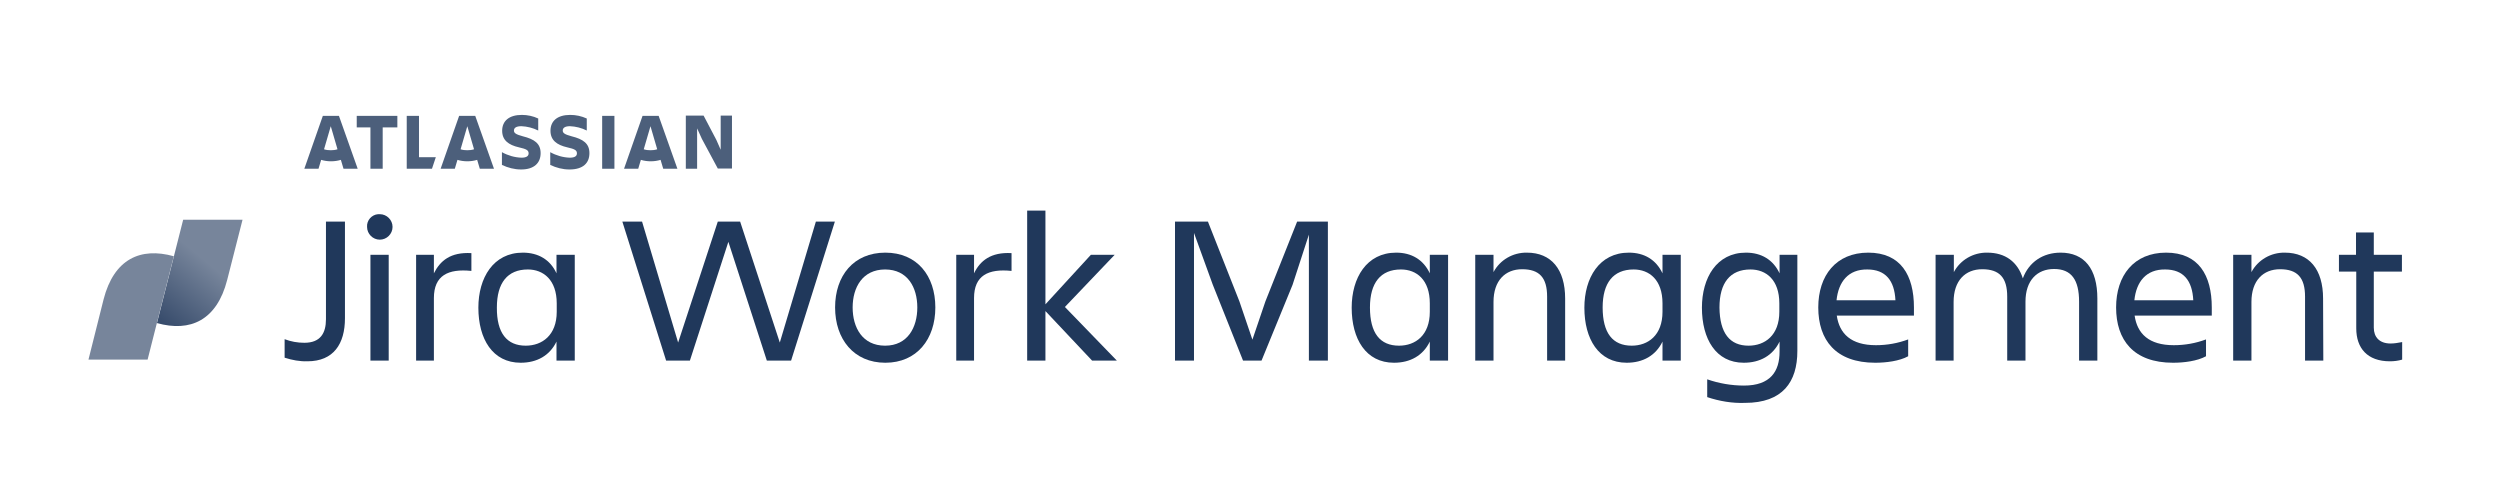 <?xml version="1.0" encoding="utf-8"?>
<!-- Generator: Adobe Illustrator 26.0.2, SVG Export Plug-In . SVG Version: 6.00 Build 0)  -->
<svg version="1.1" id="Layer_1" xmlns="http://www.w3.org/2000/svg" xmlns:xlink="http://www.w3.org/1999/xlink" x="0px" y="0px"
	 viewBox="0 0 1040 200" style="enable-background:new 0 0 1040 200;" xml:space="preserve">
<style type="text/css">
	.st0{fill:#20385B;}
	.st1{fill:url(#SVGID_1_);}
	.st2{fill:#77859B;}
	.st3{fill:#4C5F7B;}
</style>
<g>
	<g id="Logo_Lock-up">
		<path class="st0" d="M135.6,92.2h7.9v40.2c0,10.6-4.7,17.9-15.6,17.9c-3.2,0.1-6.4-0.5-9.5-1.5v-7.7c2.6,1,5.4,1.5,8.2,1.5
			c6.7,0,9-4,9-9.8L135.6,92.2z"/>
		<path class="st0" d="M158,89.1c2.9,0,5.3,2.4,5.3,5.3c0,2.9-2.4,5.3-5.3,5.3c-2.9,0-5.3-2.4-5.3-5.3c0,0,0,0,0,0
			c-0.2-2.7,1.9-5.1,4.6-5.3C157.5,89.1,157.8,89.1,158,89.1z M154.1,106h7.6v44h-7.6V106z"/>
		<path class="st0" d="M180.5,150h-7.4v-44h7.4v7.7c2.6-5.2,6.9-8.9,15.6-8.4v7.4c-9.7-1-15.6,1.9-15.6,11.3V150z"/>
		<path class="st0" d="M231.5,142.1c-2.8,5.8-8.1,8.8-14.9,8.8c-11.7,0-17.6-9.9-17.6-22.9c0-12.4,6.2-22.9,18.5-22.9
			c6.4,0,11.4,2.9,14,8.6V106h7.6v44h-7.6L231.5,142.1z M218.7,143.8c6.8,0,12.9-4.3,12.9-14.1v-3.5c0-9.8-5.6-14.1-12-14.1
			c-8.5,0-12.9,5.6-12.9,15.8C206.6,138.6,210.9,143.8,218.7,143.8L218.7,143.8z"/>
		<path class="st0" d="M258.9,92.2h8.2l15,50.3l16.5-50.3h9.3l16.5,50.3l15-50.3h7.9L329.1,150H319l-16-49.4L287,150h-9.9
			L258.9,92.2z"/>
		<path class="st0" d="M347.4,127.9c0-13.2,7.7-22.8,20.9-22.8s20.8,9.6,20.8,22.8s-7.7,23-20.8,23S347.4,141.1,347.4,127.9z
			 M354.7,127.9c0,8.4,4.1,15.9,13.5,15.9s13.4-7.6,13.4-15.9s-4-15.8-13.4-15.8S354.7,119.6,354.7,127.9L354.7,127.9z"/>
		<path class="st0" d="M405.2,150h-7.4v-44h7.4v7.7c2.5-5.2,7-8.9,15.6-8.4v7.4c-9.7-1-15.6,1.9-15.6,11.3V150z"/>
		<path class="st0" d="M427.3,150V87.6h7.6v39l18.9-20.6h9.9L443,127.7l21.6,22.3h-10.3l-19.4-20.6V150H427.3z"/>
		<path class="st0" d="M496.7,96.9V150h-7.9V92.2h13.7l13.1,33.2l5.4,15.9l5.4-15.9l13.2-33.2h12.8V150h-7.9V97.6l-6.8,20.9
			L524.8,150h-7.7l-12.6-31.6L496.7,96.9z"/>
		<path class="st0" d="M594.8,142.1c-2.8,5.8-8.1,8.8-14.9,8.8c-11.7,0-17.6-9.9-17.6-22.9c0-12.4,6.2-22.9,18.5-22.9
			c6.4,0,11.3,2.9,14,8.6V106h7.6v44h-7.6V142.1z M582,143.8c6.8,0,12.8-4.3,12.8-14.1v-3.5c0-9.8-5.5-14.1-12-14.1
			c-8.5,0-12.9,5.6-12.9,15.8C569.9,138.6,574.1,143.8,582,143.8z"/>
		<path class="st0" d="M651.2,150h-7.6v-26.6c0-7.9-3.2-11.4-10.4-11.4c-7,0-11.9,4.7-11.9,13.6V150h-7.6v-44h7.6v7.2
			c2.7-5.1,8.1-8.2,13.9-8.1c10.1,0,15.9,6.9,15.9,19.1V150z"/>
		<path class="st0" d="M691.6,142.1c-2.8,5.8-8.1,8.8-14.9,8.8c-11.7,0-17.6-9.9-17.6-22.9c0-12.4,6.2-22.9,18.5-22.9
			c6.4,0,11.3,2.9,14,8.6V106h7.6v44h-7.6V142.1z M678.8,143.8c6.8,0,12.8-4.3,12.8-14.1v-3.5c0-9.8-5.5-14.1-12-14.1
			c-8.5,0-12.9,5.6-12.9,15.8C666.7,138.6,670.9,143.8,678.8,143.8z"/>
		<path class="st0" d="M740.3,142.1c-2.8,5.8-8.1,8.8-14.9,8.8c-11.6,0-17.4-9.9-17.4-22.9c0-12.4,6.1-22.9,18.3-22.9
			c6.4,0,11.3,2.9,14,8.6V106h7.4v40c0,12.9-6.1,21.6-21.8,21.6c-5.3,0.2-10.6-0.7-15.7-2.4v-7.4c4.9,1.7,10.1,2.6,15.3,2.6
			c11,0,14.8-5.9,14.8-14.1L740.3,142.1z M727.4,143.8c6.8,0,12.8-4.3,12.8-14.1v-3.5c0-9.8-5.5-14.1-12-14.1
			c-8.5,0-12.9,5.6-12.9,15.8C715.4,138.6,719.6,143.8,727.4,143.8L727.4,143.8z"/>
		<path class="st0" d="M780.1,150.9c-16.5,0-23.7-9.5-23.7-23c0-13.3,7.4-22.8,20.8-22.8c13.5,0,19,9.4,19,22.8v3.4h-32.1
			c1.1,7.5,5.9,12.3,16.3,12.3c4.6,0,9.1-0.8,13.4-2.4v7C790.2,150.2,784.6,150.9,780.1,150.9z M764,124.9h24.5
			c-0.4-8.2-4.1-12.8-11.7-12.8C768.9,112,764.8,117.2,764,124.9L764,124.9z"/>
		<path class="st0" d="M842.6,150H835v-26.6c0-7.9-3.2-11.4-10.4-11.4c-7,0-11.9,4.7-11.9,13.6V150h-7.5v-44h7.6v7.2
			c2.7-5.1,8.1-8.2,13.9-8.1c7.5,0,12.6,3.8,14.8,10.7c2.5-6.8,8.4-10.7,15.7-10.7c9.9,0,15.3,6.7,15.3,19.1V150h-7.6v-24.5
			c0-9.1-3.2-13.6-10.4-13.6c-7,0-11.9,4.7-11.9,13.6V150z"/>
		<path class="st0" d="M904,150.9c-16.5,0-23.7-9.5-23.7-23c0-13.3,7.4-22.8,20.8-22.8c13.5,0,19,9.4,19,22.8v3.4H888
			c1.1,7.5,5.9,12.3,16.3,12.3c4.6,0,9.1-0.8,13.4-2.4v7C914.1,150.2,908.5,150.9,904,150.9z M887.9,124.9h24.5
			c-0.4-8.2-4.1-12.8-11.7-12.8C892.8,112,888.7,117.2,887.9,124.9L887.9,124.9z"/>
		<path class="st0" d="M966.5,150h-7.6v-26.6c0-7.9-3.2-11.4-10.4-11.4c-7,0-11.9,4.7-11.9,13.6V150h-7.6v-44h7.6v7.2
			c2.7-5.1,8.1-8.2,13.9-8.1c10.1,0,15.9,6.9,15.9,19.1L966.5,150z"/>
		<path class="st0" d="M994.5,142.9c1.6,0,3.2-0.3,4.8-0.6v7.3c-1.7,0.5-3.4,0.7-5.1,0.7c-9.4,0-14-5.5-14-13.7V113H973v-7h7.1v-9.3
			h7.4v9.3h11.7v7h-11.7v23.3C987.5,140.2,989.8,142.9,994.5,142.9z"/>
		
			<linearGradient id="SVGID_1_" gradientUnits="userSpaceOnUse" x1="62.033" y1="67.416" x2="84.413" y2="94.316" gradientTransform="matrix(1 0 0 -1 0 202)">
			<stop  offset="0" style="stop-color:#304566"/>
			<stop  offset="1" style="stop-color:#77859B"/>
		</linearGradient>
		<path class="st1" d="M76.2,91.4l-10.9,43c13.9,3.9,24.9-1.2,29.2-17.9l6.4-25.1L76.2,91.4z"/>
		<path class="st2" d="M61.4,149.6l10.9-43c-13.9-3.9-24.9,1.2-29.2,17.9l-6.3,25.1L61.4,149.6z"/>
	</g>
	<g id="Attribution">
		<path class="st3" d="M224.9,63.7c0-4-2.6-5.8-7.4-7c-3-0.8-3.7-1.4-3.7-2.4c0-1.2,1.1-1.8,3.1-1.8c2.4,0.1,4.8,0.7,7,1.8v-5
			c-2.1-1-4.5-1.5-6.8-1.5c-5.3,0-8.2,2.5-8.2,6.6c0,3.9,2.6,5.9,7,6.9c3.1,0.7,4,1.2,4,2.5c0,1-0.7,1.8-3,1.8
			c-2.8-0.1-5.6-0.9-8.1-2.3v5.3c2.5,1.2,5.2,1.9,8,1.9C222.2,70.5,224.9,67.8,224.9,63.7z"/>
		<path class="st3" d="M285.3,48.2v22h4.7V53.4l2,4.4l6.6,12.3h5.9v-22h-4.7v14.2l-1.8-4.1l-5.3-10.1H285.3z"/>
		<path class="st3" d="M255.6,48.2h-5.1v22h5.1V48.2z"/>
		<path class="st3" d="M169.2,48.2v22h10.5l1.6-4.8h-7V48.2H169.2z"/>
		<path class="st3" d="M148.4,48.2V53h5.7v17.2h5.1V53h6.1v-4.8H148.4z"/>
		<path class="st3" d="M141,48.2h-6.7l-7.7,22h5.9l1.1-3.7c1.3,0.4,2.7,0.6,4.1,0.6c1.4,0,2.8-0.2,4.1-0.6l1.1,3.7h5.9L141,48.2z
			 M137.6,62.5c-1,0-1.9-0.1-2.8-0.4l2.8-9.6l2.8,9.6C139.5,62.4,138.6,62.5,137.6,62.5L137.6,62.5z"/>
		<path class="st3" d="M197.7,48.2H191l-7.7,22h5.9l1.1-3.7c1.3,0.4,2.7,0.6,4.1,0.6c1.4,0,2.8-0.2,4.1-0.6l1.1,3.7h5.9L197.7,48.2z
			 M194.4,62.5c-1,0-1.9-0.1-2.8-0.4l2.8-9.6l2.8,9.6C196.3,62.4,195.3,62.5,194.4,62.5z"/>
		<path class="st3" d="M274,48.2h-6.7l-7.7,22h5.9l1.1-3.7c1.3,0.4,2.7,0.6,4.1,0.6c1.4,0,2.8-0.2,4.1-0.6l1.1,3.7h5.9L274,48.2z
			 M270.6,62.5c-1,0-1.9-0.1-2.8-0.4l2.8-9.6l2.8,9.6C272.5,62.4,271.6,62.5,270.6,62.5L270.6,62.5z"/>
		<path class="st3" d="M245.2,63.7c0-4-2.6-5.8-7.4-7c-3-0.8-3.7-1.4-3.7-2.4c0-1.2,1.1-1.8,3-1.8c2.4,0.1,4.8,0.7,7,1.8v-5
			c-2.2-1-4.5-1.5-6.9-1.5c-5.3,0-8.2,2.5-8.2,6.6c0,3.9,2.6,5.9,7,6.9c3.1,0.7,4,1.2,4,2.5c0,1-0.7,1.8-3,1.8
			c-2.8-0.1-5.6-0.9-8.1-2.3v5.3c2.5,1.2,5.2,1.9,8,1.9C242.6,70.5,245.2,67.8,245.2,63.7z"/>
	</g>
</g>
</svg>
